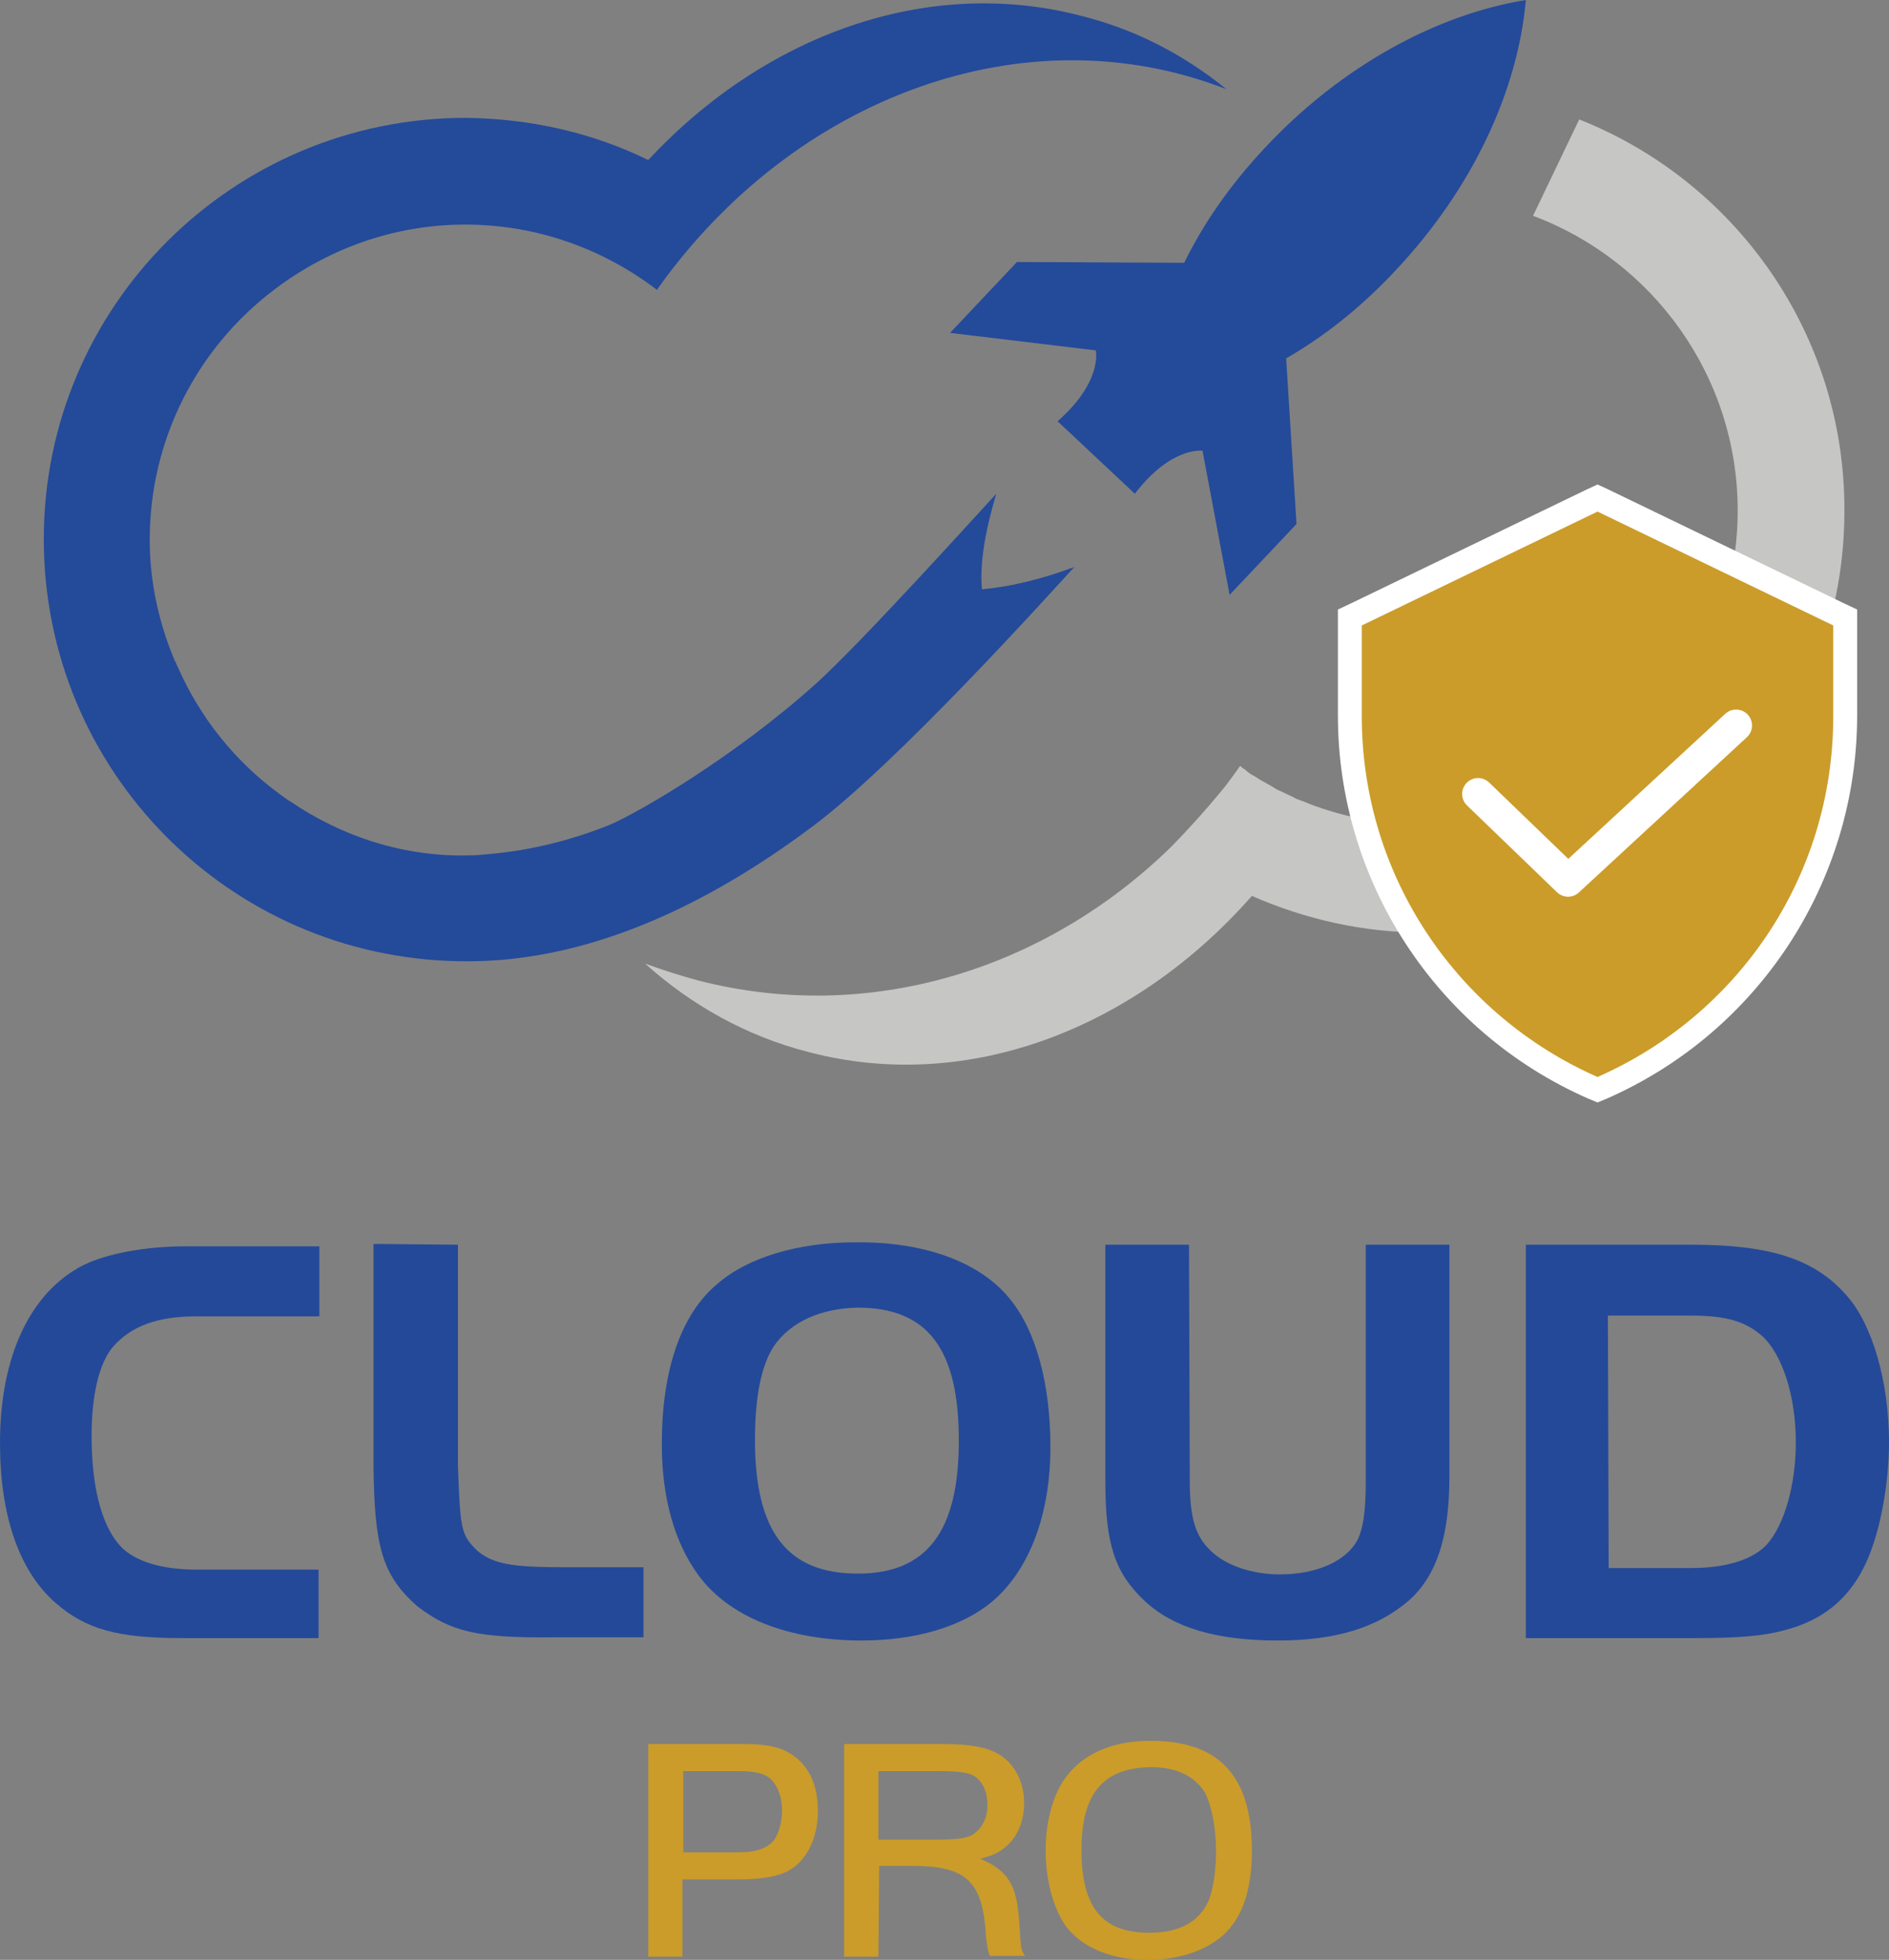 <?xml version="1.0" encoding="utf-8"?>
<!-- Generator: Adobe Illustrator 24.1.0, SVG Export Plug-In . SVG Version: 6.00 Build 0)  -->
<svg version="1.1" id="Ebene_1" xmlns="http://www.w3.org/2000/svg" xmlns:xlink="http://www.w3.org/1999/xlink" x="0px" y="0px"
	 viewBox="0 0 237.2 246.1" style="enable-background:new 0 0 237.2 246.1;" xml:space="preserve">
<rect x="0" y="0" width="237.2" height="246.1" fill="#808080" stroke="none"/>
<style type="text/css">
	.st0{fill:#244999;}
	.st1{fill:#CB9C2A;}
	.st2{fill:#C6C6C5;}
	.st3{fill:#244A9A;}
	.st4{fill:#FFFFFF;}
	.st5{fill:none;stroke:#FFFFFF;stroke-width:4;stroke-linecap:round;stroke-linejoin:round;stroke-miterlimit:10;}
</style>
<g>
	<path class="st0" d="M40,205.7H22.9c-8.1,0-12.1-1.1-15.9-4.4c-4.6-4-7-11-7-20.1c0-10.9,3.8-18.9,10.4-22.3c3-1.5,7.9-2.4,13-2.4
		h16.7v8.8H24.6c-4.8,0-8.1,1.2-10.4,3.8c-1.7,2-2.7,5.9-2.7,11.2c0,7,1.5,12.1,4.2,14.4c2,1.6,5,2.4,9.2,2.4H40V205.7z"/>
	<path class="st0" d="M57.5,156.3V184c0.3,8.2,0.4,8.7,2.4,10.7c2,1.7,4.4,2.1,10.8,2.1h10.1v8.8H69.6c-9.7,0.1-13-0.7-17.2-3.9
		c-4.4-3.9-5.4-7.4-5.5-17.8v-27.7L57.5,156.3L57.5,156.3z"/>
	<path class="st0" d="M126.8,163.1c3.3,4,5.1,10.7,5.1,18.6c0,8.4-2.6,15.4-7.3,19.4c-3.7,3.1-9.5,4.9-16.4,4.9
		c-9.3,0-16.7-3-20.5-8.2c-3-4.1-4.6-9.7-4.6-16.5c0-9.2,2.4-16.3,7-20.1c3.8-3.3,10.1-5.2,17.3-5.2
		C116.1,155.9,123.1,158.5,126.8,163.1z M97.2,169c-1.6,2.4-2.4,6.4-2.4,11.8c0,11.5,4,16.8,12.9,16.8c8.7,0,12.7-5.3,12.7-16.7
		c0-11.5-3.9-16.7-12.7-16.7C103,164.3,99.3,166,97.2,169z"/>
	<path class="st0" d="M149.4,185.9c0,4.7,0.7,7,2.6,8.8c1.9,1.9,5.3,3,8.7,3c4.7,0,8.4-1.7,9.8-4.4c0.7-1.5,1-3.6,1-7.4v-29.6H182
		v29.1c0,7.6-1.6,12.4-5,15.5c-4,3.5-9.3,5.1-16.6,5.1c-7.6,0-13.1-1.6-16.7-5c-3.7-3.5-4.9-7.1-4.9-14.9v-29.8h10.5L149.4,185.9
		L149.4,185.9z"/>
	<path class="st0" d="M212.4,156.3c9.9,0,15.5,1.8,19.5,6.4c3.2,3.6,5.3,10.8,5.3,18.4c0,4.1-0.7,8.9-1.9,12.6
		c-1.9,5.9-5.4,9.5-11.2,11c-2.6,0.7-5.3,1-11.6,1h-20.9v-49.4H212.4L212.4,156.3z M202,196.9h10.4c4.4,0,7.8-1.1,9.5-3
		c2.2-2.5,3.6-7.5,3.6-12.8c0-5.8-1.7-11.1-4.3-13.4c-2.1-1.8-4.5-2.5-8.9-2.5h-10.4L202,196.9L202,196.9z"/>
	<path class="st1" d="M85.7,245.7h-4.3V219h11.8c3.7,0,5.4,0.5,7.1,2c1.6,1.5,2.4,3.6,2.4,6.4c0,2.9-1,5.4-2.8,6.9
		c-1.4,1.2-3.6,1.7-7.5,1.7h-6.7V245.7z M92.7,232.6c2.1,0,3.3-0.4,4.2-1.2c0.8-0.8,1.3-2.4,1.3-4.1c0-1.6-0.5-2.9-1.3-3.8
		c-0.8-0.8-2-1.1-4.3-1.1h-6.8v10.2H92.7z"/>
	<path class="st1" d="M110.3,245.7H106V219h12.2c3.7,0,5.9,0.4,7.4,1.4c1.9,1.2,3,3.5,3,6c0,2.2-0.8,4.2-2.2,5.4
		c-0.9,0.8-1.7,1.2-3.3,1.6c3.6,1.6,4.6,3.3,4.9,8.2c0.2,3.2,0.2,3.2,0.7,4h-4.4c-0.1-0.3-0.2-0.5-0.3-1c0-0.2-0.1-0.7-0.2-1.5
		l-0.1-1.4c-0.6-5.6-2.7-7.4-9.1-7.4h-4.2L110.3,245.7L110.3,245.7z M117.9,231c2.4,0,3.8-0.2,4.5-0.8c1-0.8,1.6-2,1.6-3.5
		c0-1.7-0.6-3-1.7-3.7c-0.7-0.4-1.8-0.6-4.4-0.6h-7.6v8.6H117.9z"/>
	<path class="st1" d="M157.2,232.4c0,4.9-1.2,8.4-3.6,10.6c-2.3,2-5.6,3.1-9.5,3.1c-4.4,0-7.9-1.4-10-3.9c-1.7-2.1-2.8-5.9-2.8-9.8
		c0-4,1.1-7.7,3-9.8c2.2-2.6,5.7-4,10.2-4C153.1,218.6,157.2,223,157.2,232.4z M135.8,232.3c0,7.2,2.6,10.4,8.5,10.4
		c3.7,0,6.2-1.3,7.4-3.9c0.6-1.3,1-3.8,1-6.3c0-3.1-0.6-5.9-1.4-7.4c-1.3-2.1-3.6-3.2-6.8-3.2C138.5,222,135.8,225.2,135.8,232.3z"
		/>
</g>
<g>
	<path class="st2" d="M198.3,15l-5.8,12.1c15,5.6,25.7,20.1,25.7,37c0,21.8-17.7,39.5-39.5,39.5c-4.8,0-9.4-0.9-13.6-2.4
		c-0.6-0.2-1.2-0.5-1.8-0.7c-0.3-0.1-0.6-0.2-0.9-0.4c-0.6-0.3-1.1-0.5-1.7-0.8c-0.3-0.1-0.6-0.3-0.9-0.5c-0.5-0.3-1.1-0.6-1.6-0.9
		c-0.3-0.2-0.6-0.4-0.8-0.5c-0.4-0.2-0.8-0.5-1.1-0.8c-0.2-0.1-0.4-0.2-0.5-0.4l0,0c0,0,0,0-0.1,0c-0.6,0.9-1.3,1.8-1.9,2.6
		c-2.6,3.2-5.4,6.2-6.8,7.6l0,0c-15.7,15.3-37.8,22.3-59.4,16.7c-2.2-0.6-4.4-1.3-6.6-2.1c5.8,5.2,12.7,9.1,20.5,11.1
		c20.1,5.3,41.1-3,55.7-19.6c6.6,2.9,13.9,4.6,21.5,4.6c29.2,0,52.9-23.7,52.9-52.9C231.7,41.8,217.8,22.7,198.3,15"/>
	<polygon class="st3" points="155.7,74.9 155.7,74.9 155.6,74.8 	"/>
	<path class="st3" d="M120.4,41.9L120.4,41.9L120.4,41.9z"/>
	<path class="st3" d="M161.5,45c4.7-2.7,9.3-6.3,13.7-11c9.8-10.4,15.4-22.7,16.4-34c-11.1,1.8-23.1,8.2-32.8,18.6
		c-4.4,4.7-7.7,9.5-10.1,14.4l-21-0.1l-8.4,8.9l18.3,2.2c0,0,0.9,3.9-4.8,8.9l9.7,9.1c4.6-6,8.5-5.4,8.5-5.4l3.4,18.1l8.4-8.9
		L161.5,45z"/>
	<path class="st3" d="M125.1,62c-1.4,1.5-17,18.8-22.7,23.9c-9.9,8.9-21.9,16-25.9,17.7c-4.5,1.8-9.4,3.1-14.6,3.6
		c-1.1,0.1-2,0.2-2.6,0.2c-8.4,0.3-16.3-2.3-22.9-6.8c-0.1,0-0.1-0.1-0.2-0.1c-0.4-0.3-0.7-0.5-1.1-0.8c-5.6-4.1-10-9.6-12.8-16
		c-0.1-0.2-0.2-0.3-0.2-0.5c0,0,0-0.1-0.1-0.1c-2-4.7-3.2-9.9-3.2-15.3c0-12.8,6.1-24.2,15.6-31.4c6.7-5.1,15-8.2,24-8.2
		c9.1,0,17.4,3.1,24.1,8.2c0.1-0.1,0.1-0.2,0.2-0.3c17-23.8,45.9-34.8,71.3-24.9c-5.3-4.3-11.4-7.5-18.2-9.2
		c-19.5-5.1-39.9,2.5-54.4,18.1c-6.9-3.4-14.7-5.2-22.9-5.3c-29.2,0-53,23.6-53,52.9c0,29,23.2,52.5,52.1,53
		c17.8,0.4,33.7-8.9,44.4-16.9c10.6-7.9,29.6-29,32.9-32.6c-4.3,1.6-8.2,2.5-11.6,2.8C123,70.8,123.7,66.7,125.1,62"/>
	<g>
		<g transform="translate(0,-952.362)">
			<g>
				<path class="st1" d="M200,1088.9c-18.5-8.2-30.5-26.5-30.5-46.7v-12.4l31.1-15l31.1,15v12.4c0,20.2-12,38.5-30.5,46.7l-0.6,0.3
					L200,1088.9z"/>
				<path class="st4" d="M200.6,1016.6l29.6,14.3v11.4c0,20.3-12.1,37.6-29.6,45.3c-17.5-7.7-29.6-25.1-29.6-45.3v-11.4
					L200.6,1016.6 M200.6,1013.2l-1.3,0.6l-29.6,14.3l-1.7,0.8v1.9v11.4c0,20.8,12.3,39.7,31.4,48.1l1.2,0.5l1.2-0.5
					c19.1-8.4,31.4-27.3,31.4-48.1v-11.4v-1.9l-1.7-0.8l-29.6-14.3L200.6,1013.2L200.6,1013.2z"/>
			</g>
		</g>
		<polyline class="st5" points="185.6,99.7 196.9,110.6 218,91.1 		"/>
	</g>
</g>
</svg>

